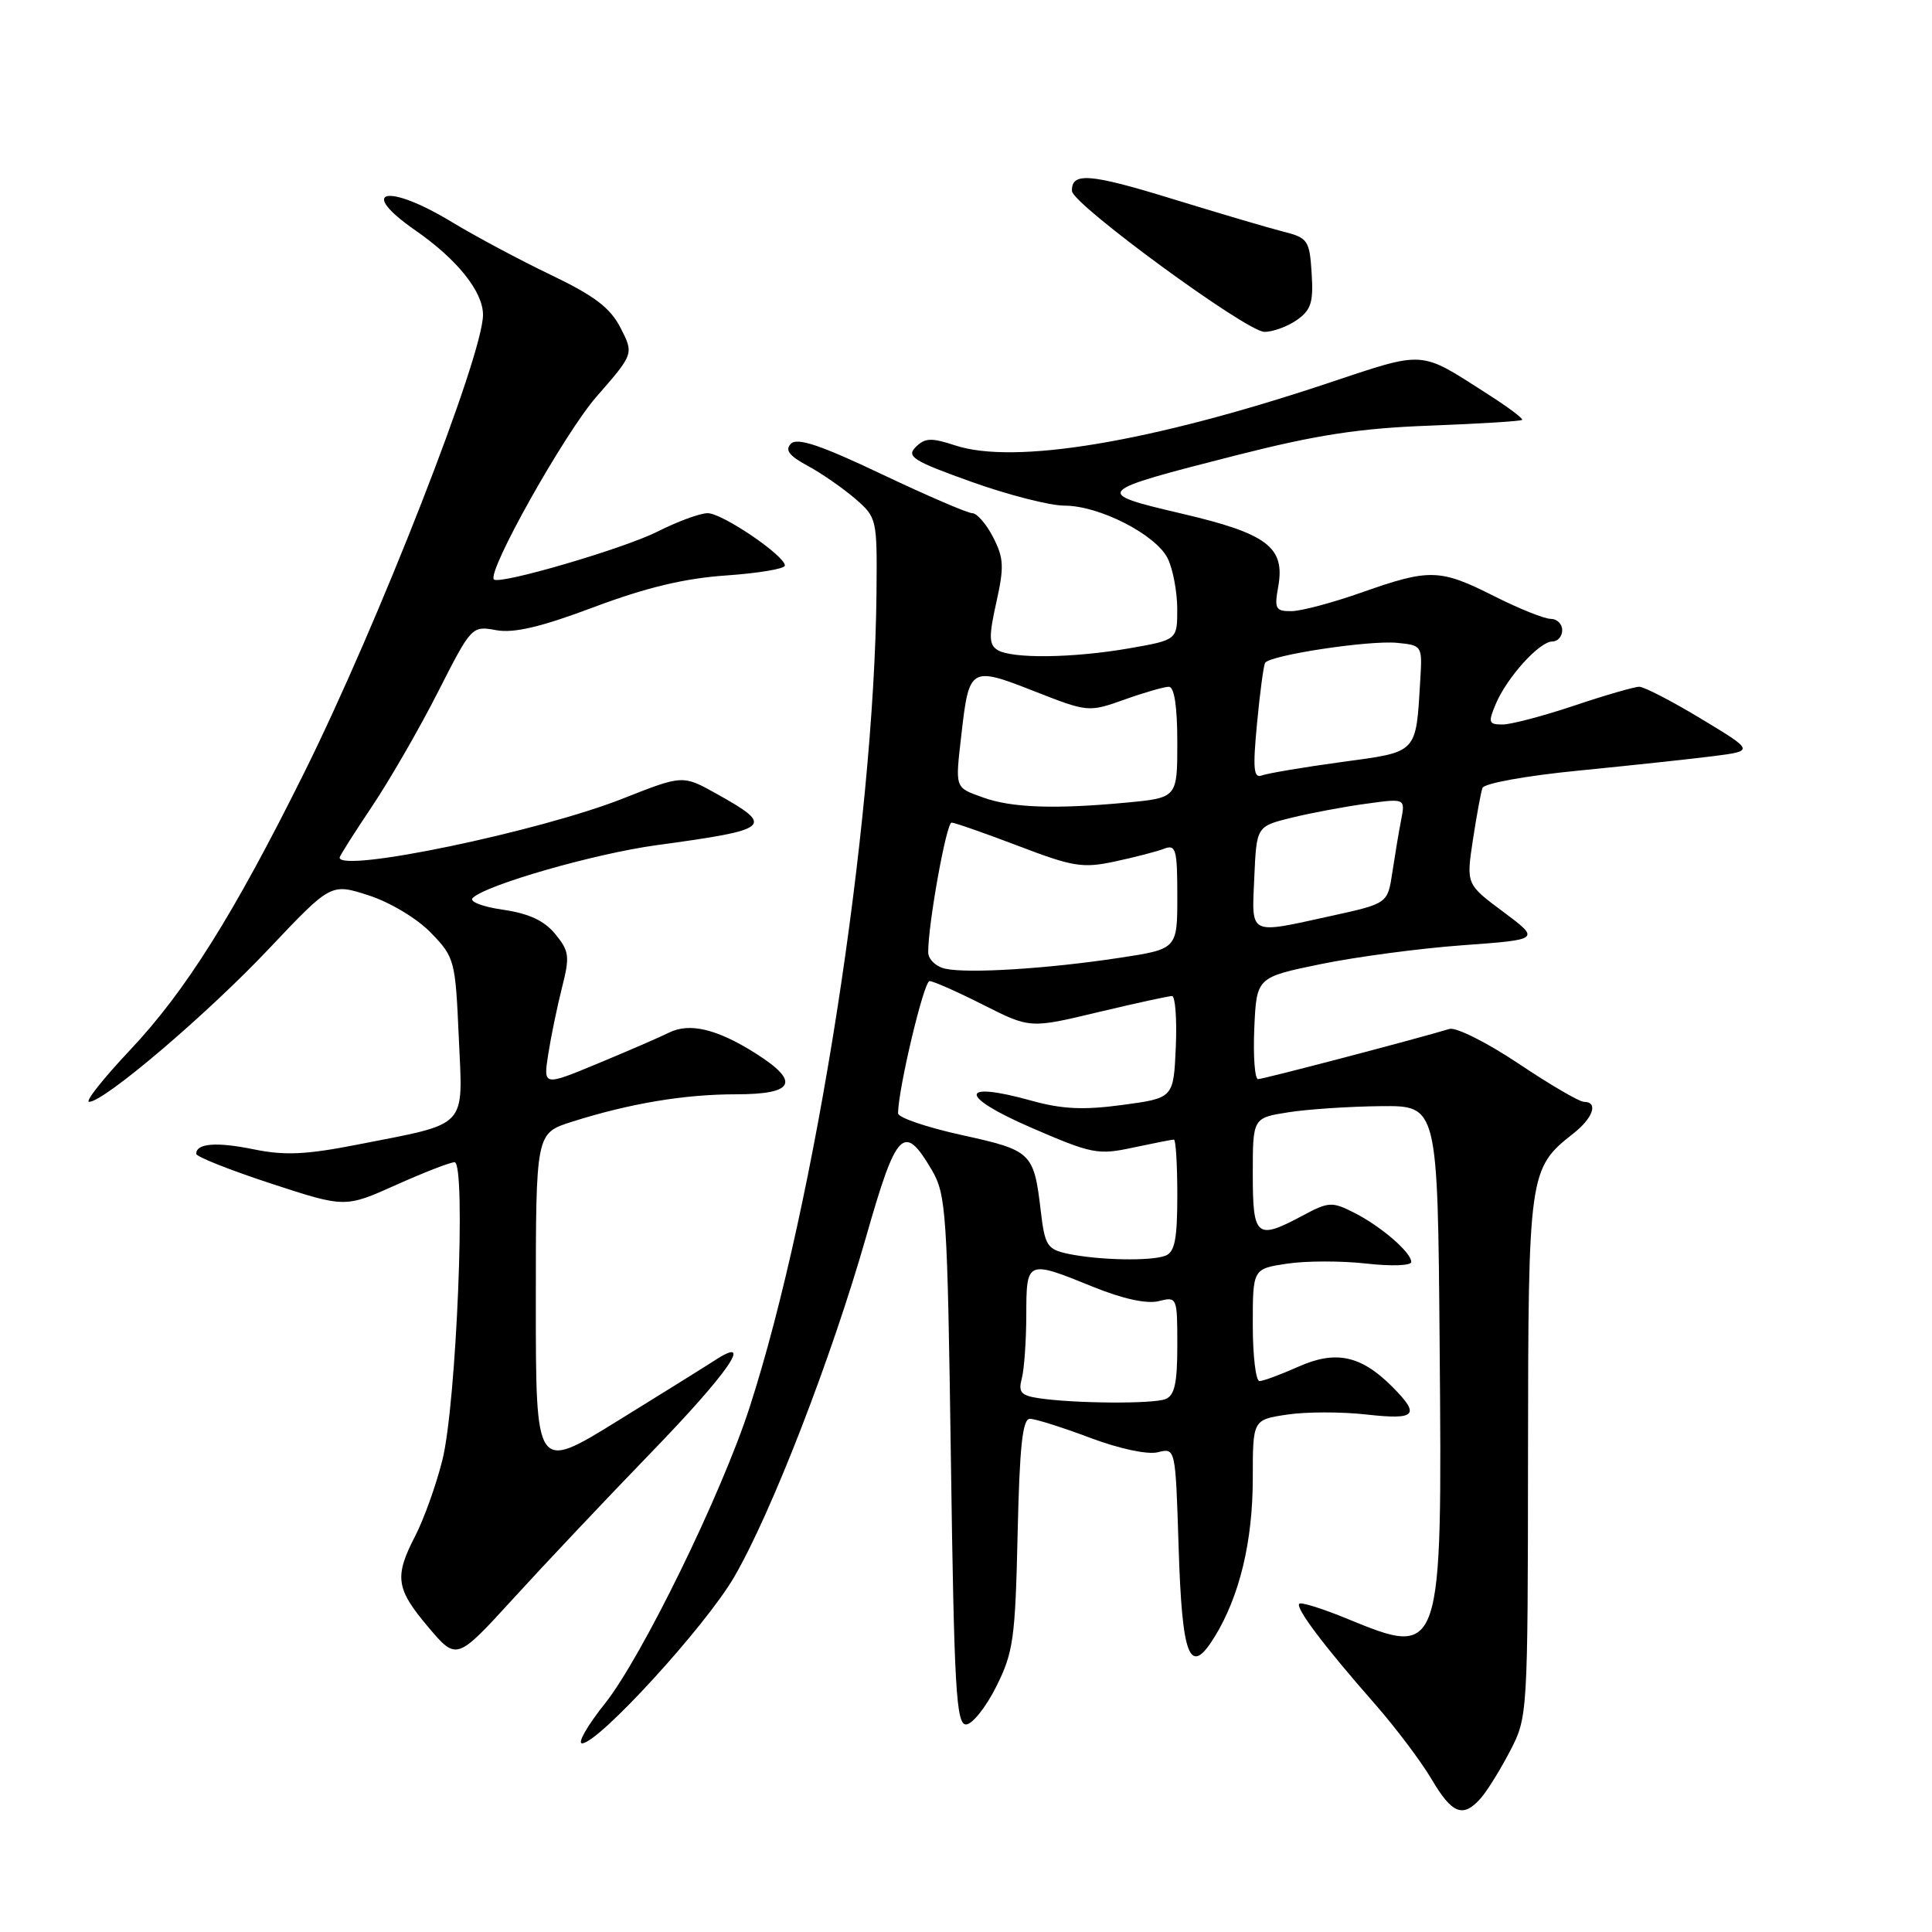 <?xml version="1.0" encoding="UTF-8" standalone="no"?>
<!DOCTYPE svg PUBLIC "-//W3C//DTD SVG 1.1//EN" "http://www.w3.org/Graphics/SVG/1.1/DTD/svg11.dtd" >
<svg xmlns="http://www.w3.org/2000/svg" xmlns:xlink="http://www.w3.org/1999/xlink" version="1.1" viewBox="0 0 256 256">
 <g >
 <path fill="currentColor"
d=" M 196.23 238.25 C 197.07 237.29 198.82 234.47 200.10 232.00 C 202.42 227.54 202.44 227.17 202.47 193.00 C 202.50 155.36 202.58 154.84 208.48 150.19 C 211.10 148.14 211.82 146.00 209.89 146.00 C 209.28 146.00 205.37 143.72 201.21 140.93 C 197.04 138.14 192.92 136.08 192.06 136.34 C 187.70 137.66 167.39 142.99 166.70 142.99 C 166.27 143.00 166.04 139.96 166.20 136.25 C 166.50 129.50 166.50 129.50 175.00 127.75 C 179.68 126.79 188.14 125.66 193.81 125.25 C 204.11 124.50 204.11 124.50 199.20 120.83 C 194.28 117.17 194.28 117.17 195.16 111.33 C 195.65 108.13 196.22 105.01 196.43 104.41 C 196.65 103.80 202.22 102.79 209.16 102.11 C 215.95 101.44 223.97 100.58 226.98 100.20 C 232.46 99.50 232.46 99.50 225.42 95.25 C 221.55 92.91 217.85 91.00 217.21 91.00 C 216.57 91.00 212.69 92.12 208.59 93.50 C 204.50 94.87 200.22 96.00 199.10 96.00 C 197.24 96.00 197.16 95.74 198.21 93.25 C 199.71 89.72 203.99 85.00 205.69 85.00 C 206.41 85.00 207.00 84.33 207.00 83.50 C 207.00 82.67 206.31 82.00 205.47 82.00 C 204.63 82.00 201.27 80.65 198.00 79.00 C 190.80 75.37 189.43 75.33 180.50 78.48 C 176.65 79.84 172.44 80.97 171.14 80.98 C 169.02 81.00 168.84 80.67 169.37 77.75 C 170.31 72.51 167.94 70.71 156.60 68.06 C 144.74 65.28 144.86 65.16 163.84 60.32 C 174.47 57.62 180.15 56.74 189.44 56.40 C 196.01 56.15 201.52 55.81 201.69 55.64 C 201.86 55.47 199.86 53.97 197.25 52.30 C 187.92 46.33 189.07 46.41 175.66 50.87 C 152.35 58.62 134.39 61.60 126.57 59.02 C 123.41 57.98 122.56 58.01 121.34 59.23 C 120.07 60.50 120.99 61.08 128.71 63.84 C 133.57 65.58 139.12 67.00 141.06 67.00 C 145.67 67.00 153.17 70.84 154.73 74.00 C 155.41 75.38 155.98 78.37 155.99 80.65 C 156.00 84.79 156.00 84.79 149.67 85.90 C 142.15 87.21 134.03 87.31 132.15 86.11 C 131.04 85.41 131.02 84.29 132.02 79.81 C 133.07 75.11 133.01 73.93 131.59 71.18 C 130.69 69.43 129.45 68.00 128.83 68.00 C 128.22 68.00 122.82 65.67 116.83 62.83 C 108.75 58.99 105.65 57.95 104.81 58.79 C 103.98 59.62 104.54 60.38 107.00 61.71 C 108.82 62.69 111.65 64.65 113.28 66.05 C 116.20 68.57 116.23 68.72 116.14 78.55 C 115.85 109.54 108.06 159.52 99.32 186.50 C 95.60 198.00 85.03 219.62 80.14 225.75 C 77.84 228.64 76.48 231.00 77.13 231.00 C 79.30 231.00 93.47 215.51 97.27 208.98 C 102.21 200.49 110.15 180.02 114.77 163.86 C 118.80 149.74 119.77 148.75 123.45 155.00 C 125.38 158.30 125.53 160.49 126.00 193.50 C 126.43 223.72 126.70 228.50 128.00 228.50 C 128.82 228.50 130.62 226.25 132.00 223.50 C 134.28 218.95 134.53 217.14 134.84 203.25 C 135.10 191.63 135.49 188.00 136.47 188.00 C 137.18 188.00 140.76 189.13 144.43 190.51 C 148.34 191.98 152.05 192.77 153.42 192.43 C 155.76 191.84 155.76 191.84 156.17 204.91 C 156.63 219.73 157.64 222.26 160.95 216.88 C 164.25 211.51 166.00 204.25 166.00 195.88 C 166.00 188.12 166.00 188.12 170.56 187.44 C 173.07 187.06 177.79 187.06 181.06 187.43 C 187.67 188.17 188.26 187.53 184.44 183.71 C 180.32 179.59 176.97 178.89 172.03 181.10 C 169.69 182.14 167.38 183.00 166.89 183.00 C 166.40 183.00 166.00 179.65 166.00 175.56 C 166.00 168.12 166.00 168.12 170.56 167.44 C 173.07 167.06 177.79 167.06 181.06 167.43 C 184.33 167.80 187.00 167.71 187.00 167.22 C 187.00 165.95 182.97 162.47 179.39 160.67 C 176.51 159.21 176.03 159.24 172.65 161.05 C 166.48 164.36 166.00 163.96 166.00 155.56 C 166.00 148.12 166.00 148.12 170.75 147.38 C 173.36 146.97 178.88 146.61 183.00 146.57 C 190.50 146.50 190.50 146.50 190.76 178.25 C 191.11 219.54 191.07 219.65 178.55 214.51 C 175.28 213.16 172.41 212.26 172.16 212.50 C 171.62 213.04 175.42 218.09 182.15 225.75 C 184.92 228.91 188.31 233.41 189.69 235.75 C 192.41 240.38 193.87 240.94 196.23 238.25 Z  M 86.25 192.50 C 96.49 181.93 100.05 176.79 94.75 180.23 C 93.51 181.04 87.66 184.68 81.75 188.33 C 71.00 194.97 71.00 194.97 71.00 172.56 C 71.00 150.16 71.00 150.16 75.75 148.65 C 83.44 146.21 90.66 145.00 97.55 145.00 C 105.31 145.00 106.09 143.34 100.08 139.55 C 95.01 136.35 91.38 135.48 88.67 136.82 C 87.48 137.41 83.24 139.25 79.24 140.91 C 71.99 143.92 71.99 143.92 72.64 139.71 C 73.00 137.39 73.82 133.43 74.46 130.89 C 75.52 126.72 75.44 126.04 73.57 123.76 C 72.11 121.98 70.07 121.04 66.63 120.54 C 63.92 120.15 62.14 119.46 62.63 118.99 C 64.41 117.24 78.79 113.11 87.00 111.99 C 102.26 109.91 102.72 109.52 94.93 105.17 C 90.47 102.68 90.47 102.68 82.49 105.83 C 71.44 110.19 45.00 115.70 45.00 113.63 C 45.00 113.43 46.93 110.38 49.29 106.86 C 51.65 103.34 55.59 96.51 58.04 91.68 C 62.47 82.97 62.52 82.91 65.74 83.50 C 68.10 83.93 71.66 83.09 78.74 80.43 C 85.65 77.84 90.76 76.62 96.25 76.25 C 100.51 75.95 104.00 75.37 104.00 74.94 C 104.00 73.63 95.71 68.00 93.77 68.00 C 92.76 68.00 89.77 69.10 87.12 70.44 C 82.67 72.69 66.18 77.52 65.45 76.78 C 64.47 75.81 74.81 57.39 79.04 52.56 C 83.99 46.89 83.99 46.89 82.23 43.45 C 80.86 40.78 78.78 39.20 72.98 36.42 C 68.87 34.45 62.97 31.30 59.87 29.42 C 51.27 24.20 47.26 25.13 55.06 30.54 C 60.58 34.37 64.00 38.64 64.00 41.71 C 64.00 47.14 50.13 82.63 40.25 102.50 C 30.92 121.26 24.57 131.36 17.22 139.15 C 13.67 142.92 11.23 146.00 11.81 146.00 C 13.81 146.00 27.50 134.34 35.67 125.68 C 43.85 117.03 43.85 117.03 48.85 118.64 C 51.69 119.56 55.26 121.70 57.09 123.59 C 60.24 126.84 60.34 127.22 60.79 137.44 C 61.34 149.68 62.22 148.75 47.34 151.67 C 40.57 153.00 37.73 153.13 33.66 152.30 C 28.68 151.28 26.00 151.49 26.00 152.89 C 26.00 153.27 30.44 155.03 35.86 156.81 C 45.72 160.04 45.72 160.04 52.46 157.02 C 56.16 155.36 59.66 154.00 60.23 154.00 C 61.79 154.00 60.48 186.12 58.61 193.50 C 57.78 196.80 56.17 201.28 55.05 203.46 C 52.22 208.93 52.44 210.50 56.75 215.60 C 60.50 220.04 60.50 220.04 68.00 211.83 C 72.12 207.31 80.34 198.61 86.25 192.50 Z  M 171.83 42.41 C 173.73 41.08 174.05 40.06 173.80 36.19 C 173.52 31.83 173.30 31.51 170.00 30.68 C 168.07 30.19 161.44 28.23 155.26 26.33 C 144.38 22.98 141.96 22.80 142.04 25.31 C 142.10 27.06 165.15 43.94 167.53 43.97 C 168.64 43.99 170.58 43.28 171.83 42.41 Z  M 137.65 185.27 C 135.29 184.92 134.91 184.48 135.39 182.67 C 135.71 181.48 135.98 177.69 135.99 174.25 C 136.00 166.96 136.05 166.94 144.84 170.51 C 148.78 172.11 151.94 172.80 153.52 172.41 C 155.97 171.79 156.00 171.86 156.00 178.28 C 156.00 183.29 155.64 184.93 154.42 185.39 C 152.72 186.05 142.32 185.97 137.65 185.27 Z  M 141.50 166.13 C 138.76 165.54 138.45 165.05 137.91 160.49 C 136.99 152.69 136.72 152.44 127.44 150.40 C 122.80 149.38 119.00 148.09 119.00 147.52 C 119.00 144.37 122.41 130.00 123.17 130.00 C 123.66 130.00 126.85 131.41 130.27 133.14 C 136.49 136.28 136.49 136.28 145.49 134.12 C 150.45 132.94 154.86 131.98 155.30 131.98 C 155.73 131.99 155.96 135.04 155.80 138.75 C 155.50 145.50 155.50 145.50 148.73 146.41 C 143.55 147.11 140.72 146.97 136.65 145.84 C 127.07 143.17 126.99 145.22 136.50 149.36 C 144.69 152.91 145.46 153.07 150.14 152.06 C 152.87 151.48 155.30 151.00 155.55 151.00 C 155.80 151.00 156.00 154.33 156.00 158.39 C 156.00 164.21 155.66 165.92 154.42 166.39 C 152.49 167.13 145.57 166.99 141.50 166.13 Z  M 125.25 128.36 C 124.01 128.08 123.00 127.11 122.99 126.18 C 122.98 122.43 125.40 109.00 126.09 109.00 C 126.50 109.00 130.46 110.39 134.91 112.08 C 142.18 114.86 143.46 115.07 147.74 114.15 C 150.36 113.59 153.29 112.83 154.25 112.46 C 155.81 111.86 156.00 112.53 156.00 118.77 C 156.00 125.76 156.00 125.76 148.25 126.93 C 138.77 128.37 128.28 129.02 125.25 128.36 Z  M 166.20 116.25 C 166.50 109.50 166.50 109.50 171.10 108.36 C 173.63 107.74 178.06 106.90 180.95 106.51 C 186.21 105.78 186.21 105.78 185.66 108.64 C 185.35 110.21 184.83 113.35 184.49 115.61 C 183.87 119.72 183.87 119.72 176.41 121.36 C 165.33 123.79 165.86 124.06 166.20 116.25 Z  M 130.26 105.67 C 126.47 104.30 126.56 104.57 127.40 97.24 C 128.41 88.39 128.61 88.28 136.99 91.57 C 144.16 94.38 144.23 94.39 148.99 92.70 C 151.62 91.76 154.27 91.00 154.88 91.00 C 155.60 91.00 156.00 93.61 156.00 98.36 C 156.00 105.71 156.00 105.71 149.25 106.35 C 139.78 107.24 134.03 107.04 130.26 105.67 Z  M 166.56 95.89 C 166.94 91.82 167.43 88.20 167.63 87.84 C 168.21 86.82 181.37 84.82 185.12 85.18 C 188.42 85.50 188.47 85.56 188.20 90.00 C 187.60 99.98 187.97 99.58 177.72 100.98 C 172.67 101.67 167.94 102.47 167.20 102.75 C 166.11 103.17 165.99 101.87 166.56 95.89 Z "/>
</g>
</svg>